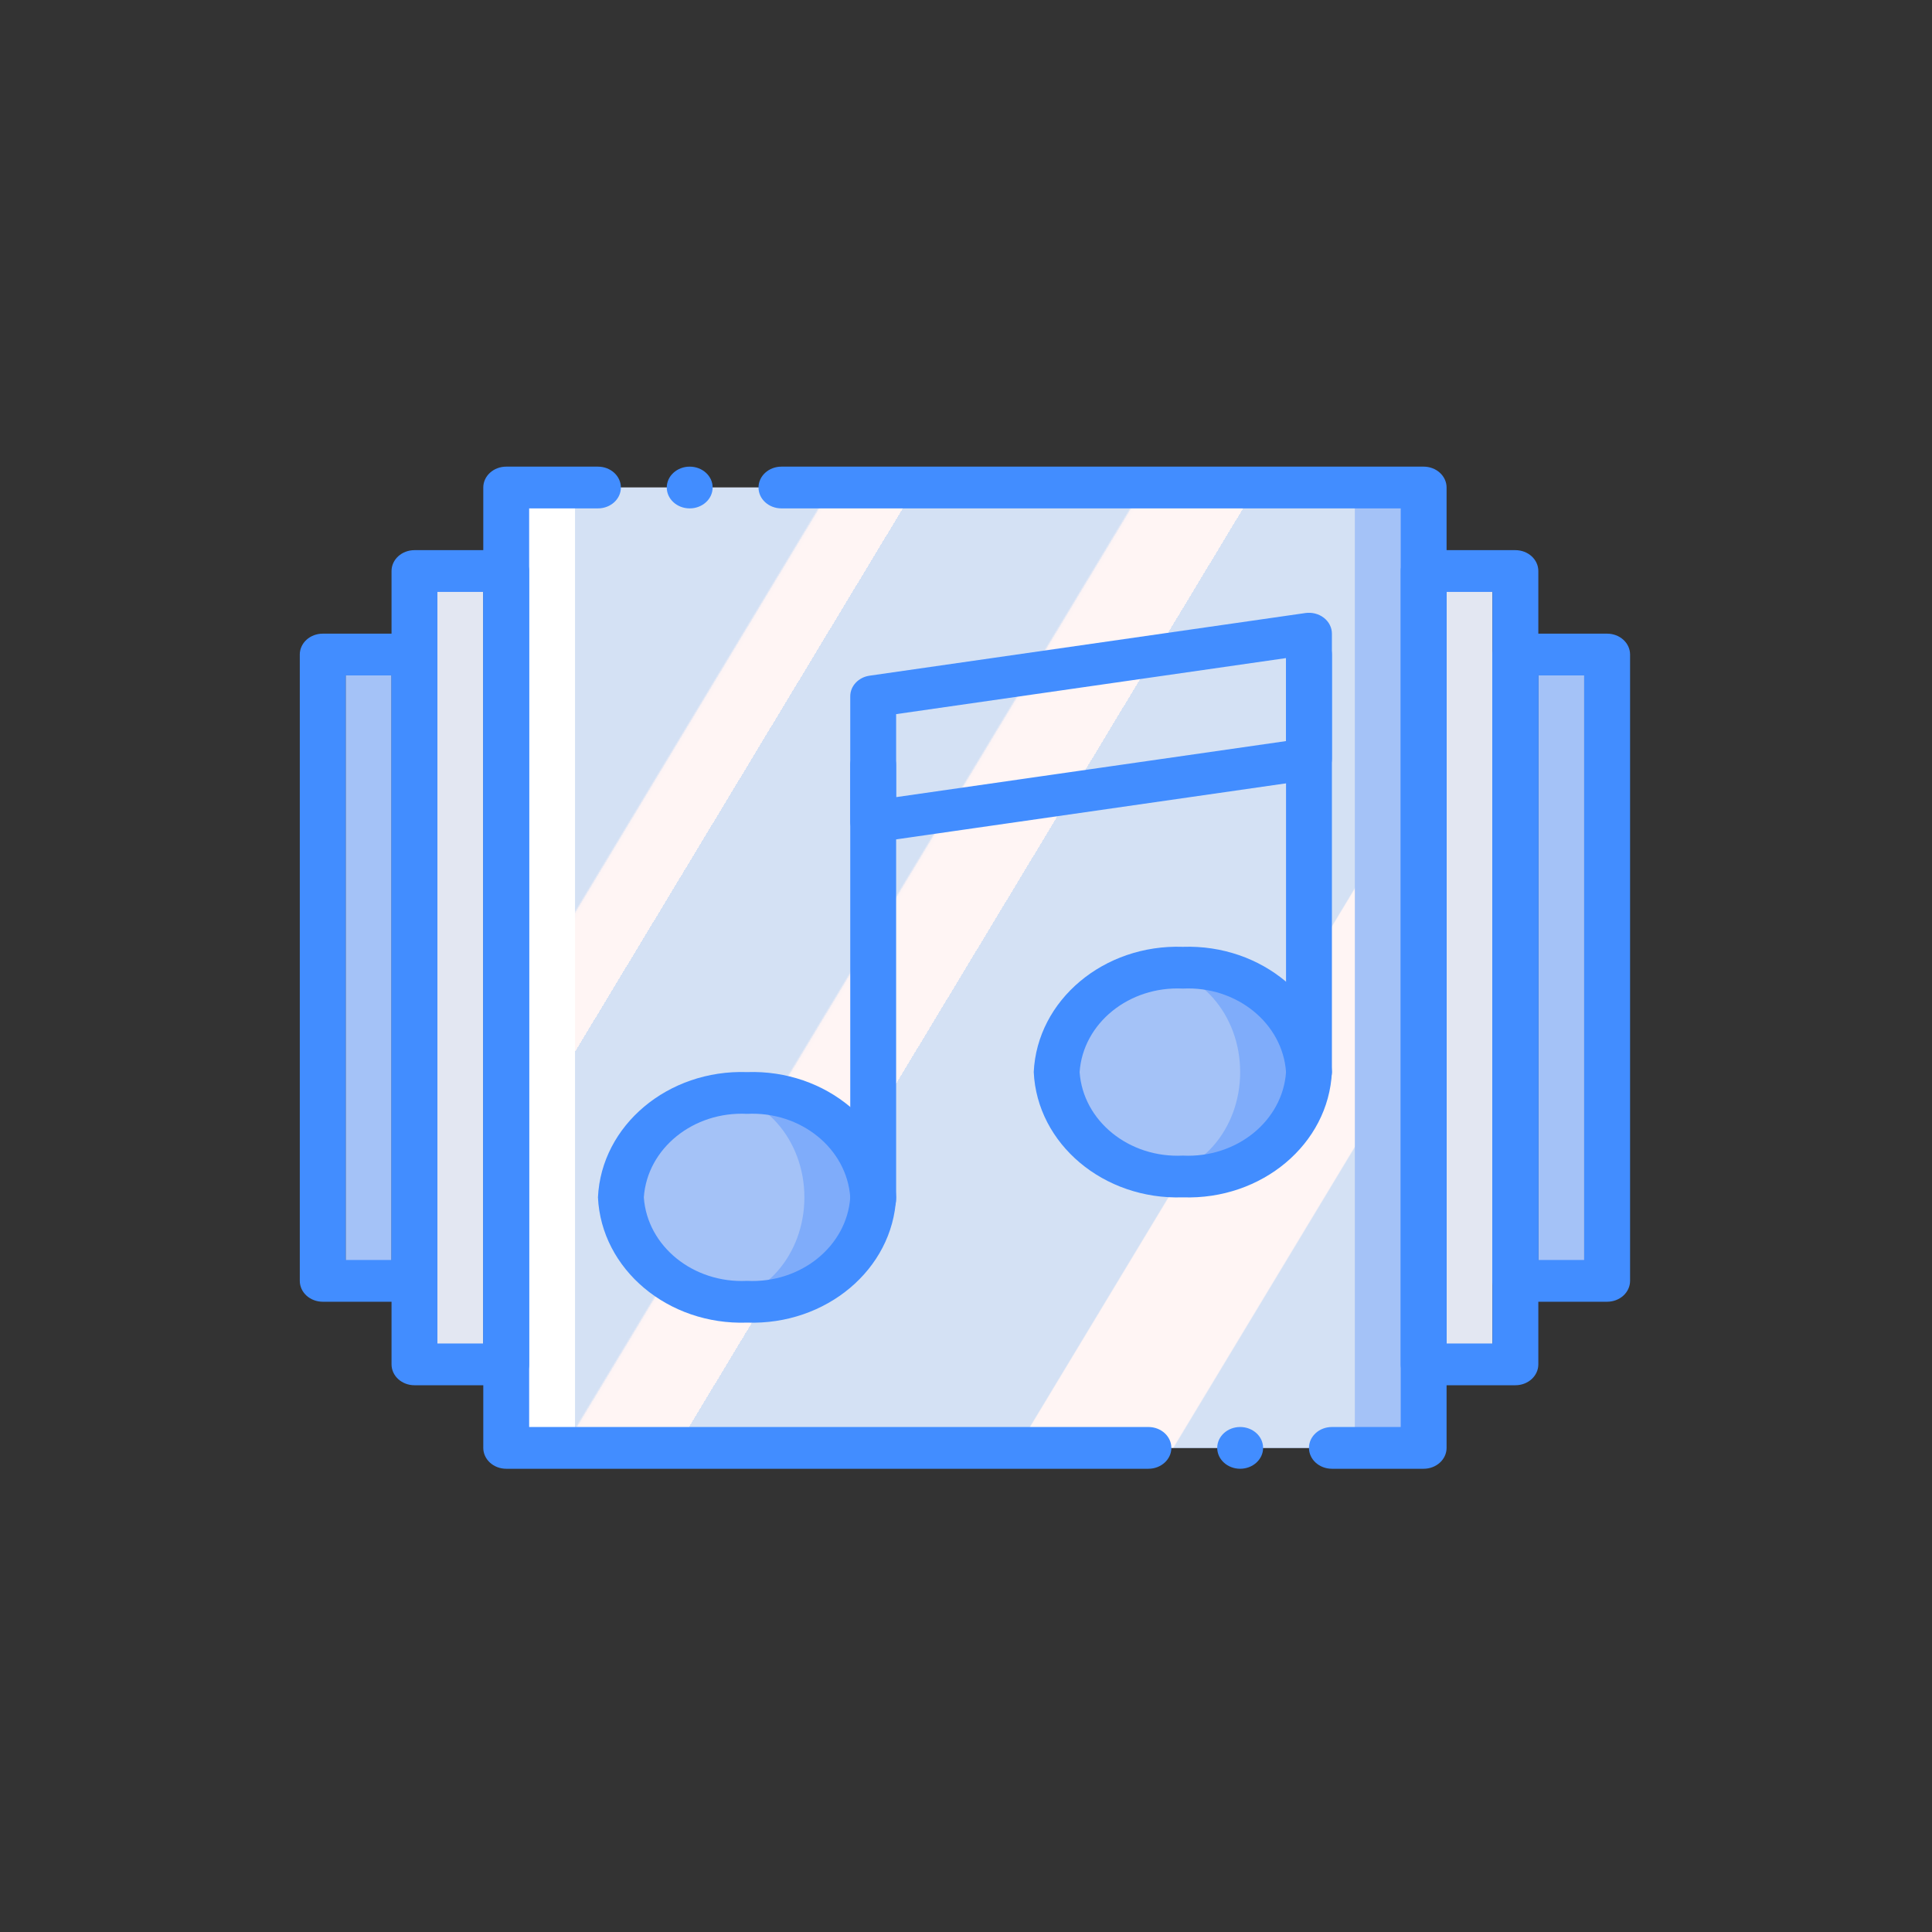<?xml version="1.0" encoding="UTF-8" standalone="no"?>
<!-- Generator: Adobe Illustrator 19.0.0, SVG Export Plug-In . SVG Version: 6.00 Build 0)  -->

<svg
   xmlns:dc="http://purl.org/dc/elements/1.1/"
   xmlns:cc="http://creativecommons.org/ns#"
   xmlns:rdf="http://www.w3.org/1999/02/22-rdf-syntax-ns#"
   xmlns:svg="http://www.w3.org/2000/svg"
   xmlns="http://www.w3.org/2000/svg"
   xmlns:sodipodi="http://sodipodi.sourceforge.net/DTD/sodipodi-0.dtd"
   xmlns:inkscape="http://www.inkscape.org/namespaces/inkscape"
   version="1.1"
   id="Capa_1"
   x="0px"
   y="0px"
   viewBox="0 0 58 58"
   xml:space="preserve"
   sodipodi:docname="icon_4.svg"
   inkscape:version="0.92.1 r15371"
   style="enable-background:new 0 0 58 58;"><rect x="0" y="0" width="58" height="58" fill="#333333" stroke="none"/><defs
     id="defs51"><linearGradient
       id="SVGID_1_"
       gradientUnits="userSpaceOnUse"
       x1="-48.925"
       y1="652.593"
       x2="-47.749"
       y2="651.723"
       gradientTransform="matrix(300.138,0,0,-406.069,14763.69,265077)"><stop
         offset="0"
         style="stop-color:#D4E1F4"
         id="stop14" /><stop
         offset="0.172"
         style="stop-color:#D4E1F4"
         id="stop16" /><stop
         offset="0.2"
         style="stop-color:#D4E1F4"
         id="stop18" /><stop
         offset="0.2"
         style="stop-color:#DAE4F4"
         id="stop20" /><stop
         offset="0.201"
         style="stop-color:#EBEBF4"
         id="stop22" /><stop
         offset="0.201"
         style="stop-color:#F6F1F4"
         id="stop24" /><stop
         offset="0.202"
         style="stop-color:#FDF4F4"
         id="stop26" /><stop
         offset="0.205"
         style="stop-color:#FFF5F4"
         id="stop28" /><stop
         offset="0.252"
         style="stop-color:#FFF5F4"
         id="stop30" /><stop
         offset="0.26"
         style="stop-color:#FFF5F4"
         id="stop32" /><stop
         offset="0.26"
         style="stop-color:#D4E1F4"
         id="stop34" /><stop
         offset="0.397"
         style="stop-color:#D4E1F4"
         id="stop36" /><stop
         offset="0.42"
         style="stop-color:#D4E1F4"
         id="stop38" /><stop
         offset="0.42"
         style="stop-color:#DAE4F4"
         id="stop40" /><stop
         offset="0.421"
         style="stop-color:#EBEBF4"
         id="stop42" /><stop
         offset="0.421"
         style="stop-color:#F6F1F4"
         id="stop44" /><stop
         offset="0.422"
         style="stop-color:#FDF4F4"
         id="stop46" /><stop
         offset="0.425"
         style="stop-color:#FFF5F4"
         id="stop48" /><stop
         offset="0.489"
         style="stop-color:#FFF5F4"
         id="stop50" /><stop
         offset="0.5"
         style="stop-color:#FFF5F4"
         id="stop52" /><stop
         offset="0.5"
         style="stop-color:#F9F2F4"
         id="stop54" /><stop
         offset="0.5"
         style="stop-color:#E8EBF4"
         id="stop56" /><stop
         offset="0.5"
         style="stop-color:#DDE5F4"
         id="stop58" /><stop
         offset="0.5"
         style="stop-color:#D6E2F4"
         id="stop60" /><stop
         offset="0.501"
         style="stop-color:#D4E1F4"
         id="stop62" /><stop
         offset="0.706"
         style="stop-color:#D4E1F4"
         id="stop64" /><stop
         offset="0.74"
         style="stop-color:#D4E1F4"
         id="stop66" /><stop
         offset="0.741"
         style="stop-color:#FFF5F4"
         id="stop68" /><stop
         offset="0.835"
         style="stop-color:#FFF5F4"
         id="stop70" /><stop
         offset="0.85"
         style="stop-color:#FFF5F4"
         id="stop72" /><stop
         offset="0.851"
         style="stop-color:#D4E1F4"
         id="stop74" /></linearGradient></defs><sodipodi:namedview
     pagecolor="#ffffff"
     bordercolor="#666666"
     borderopacity="1"
     objecttolerance="10"
     gridtolerance="10"
     guidetolerance="10"
     inkscape:pageopacity="0"
     inkscape:pageshadow="2"
     inkscape:window-width="1360"
     inkscape:window-height="705"
     id="namedview49"
     showgrid="false"
     inkscape:zoom="4.0689655"
     inkscape:cx="9.4817672"
     inkscape:cy="-2.6016945"
     inkscape:window-x="1358"
     inkscape:window-y="-8"
     inkscape:window-maximized="1"
     inkscape:current-layer="Capa_1" /><g
     id="g18" /><g
     id="g20" /><g
     id="g22" /><g
     id="g24" /><g
     id="g26" /><g
     id="g28" /><g
     id="g30" /><g
     id="g32" /><g
     id="g34" /><g
     id="g36" /><g
     id="g38" /><g
     id="g40" /><g
     id="g42" /><g
     id="g44" /><g
     id="g46" /><g
     transform="matrix(0.078,0,0,0.071,9,10.875)"
     id="g115"><rect
       x="79.448"
       y="52.966"
       style="fill:#ffffff"
       width="176.552"
       height="406.069"
       id="rect2" /><rect
       x="256"
       y="52.966"
       style="fill:#a4c2f7"
       width="176.552"
       height="406.069"
       id="rect4" /><rect
       x="441.379"
       y="88.276"
       style="fill:#e3e7f2"
       width="17.655"
       height="335.448"
       id="rect6" /><rect
       x="476.69"
       y="123.586"
       style="fill:#a4c2f7"
       width="17.655"
       height="264.828"
       id="rect8" /><rect
       x="52.966"
       y="88.276"
       style="fill:#e3e7f2"
       width="17.655"
       height="335.448"
       id="rect10" /><rect
       x="17.655"
       y="123.586"
       style="fill:#a4c2f7"
       width="17.655"
       height="264.828"
       id="rect12" /><linearGradient
       id="linearGradient262"
       gradientUnits="userSpaceOnUse"
       x1="-48.925"
       y1="652.593"
       x2="-47.749"
       y2="651.723"
       gradientTransform="matrix(300.138,0,0,-406.069,14763.69,265077)"><stop
         offset="0"
         style="stop-color:#D4E1F4"
         id="stop200" /><stop
         offset="0.172"
         style="stop-color:#D4E1F4"
         id="stop202" /><stop
         offset="0.2"
         style="stop-color:#D4E1F4"
         id="stop204" /><stop
         offset="0.2"
         style="stop-color:#DAE4F4"
         id="stop206" /><stop
         offset="0.201"
         style="stop-color:#EBEBF4"
         id="stop208" /><stop
         offset="0.201"
         style="stop-color:#F6F1F4"
         id="stop210" /><stop
         offset="0.202"
         style="stop-color:#FDF4F4"
         id="stop212" /><stop
         offset="0.205"
         style="stop-color:#FFF5F4"
         id="stop214" /><stop
         offset="0.252"
         style="stop-color:#FFF5F4"
         id="stop216" /><stop
         offset="0.26"
         style="stop-color:#FFF5F4"
         id="stop218" /><stop
         offset="0.26"
         style="stop-color:#D4E1F4"
         id="stop220" /><stop
         offset="0.397"
         style="stop-color:#D4E1F4"
         id="stop222" /><stop
         offset="0.42"
         style="stop-color:#D4E1F4"
         id="stop224" /><stop
         offset="0.42"
         style="stop-color:#DAE4F4"
         id="stop226" /><stop
         offset="0.421"
         style="stop-color:#EBEBF4"
         id="stop228" /><stop
         offset="0.421"
         style="stop-color:#F6F1F4"
         id="stop230" /><stop
         offset="0.422"
         style="stop-color:#FDF4F4"
         id="stop232" /><stop
         offset="0.425"
         style="stop-color:#FFF5F4"
         id="stop234" /><stop
         offset="0.489"
         style="stop-color:#FFF5F4"
         id="stop236" /><stop
         offset="0.5"
         style="stop-color:#FFF5F4"
         id="stop238" /><stop
         offset="0.5"
         style="stop-color:#F9F2F4"
         id="stop240" /><stop
         offset="0.5"
         style="stop-color:#E8EBF4"
         id="stop242" /><stop
         offset="0.5"
         style="stop-color:#DDE5F4"
         id="stop244" /><stop
         offset="0.5"
         style="stop-color:#D6E2F4"
         id="stop246" /><stop
         offset="0.501"
         style="stop-color:#D4E1F4"
         id="stop248" /><stop
         offset="0.706"
         style="stop-color:#D4E1F4"
         id="stop250" /><stop
         offset="0.74"
         style="stop-color:#D4E1F4"
         id="stop252" /><stop
         offset="0.741"
         style="stop-color:#FFF5F4"
         id="stop254" /><stop
         offset="0.835"
         style="stop-color:#FFF5F4"
         id="stop256" /><stop
         offset="0.85"
         style="stop-color:#FFF5F4"
         id="stop258" /><stop
         offset="0.851"
         style="stop-color:#D4E1F4"
         id="stop260" /></linearGradient><rect
       x="105.931"
       y="52.966"
       style="fill:url(#SVGID_1_)"
       width="300.138"
       height="406.069"
       id="rect77" /><ellipse
       style="fill:#7facfa"
       cx="339.862"
       cy="300.138"
       rx="48.552"
       ry="44.138"
       id="ellipse79" /><ellipse
       style="fill:#a4c2f7"
       cx="326.621"
       cy="300.138"
       rx="35.31"
       ry="44.138"
       id="ellipse81" /><ellipse
       style="fill:#7facfa"
       cx="172.138"
       cy="353.103"
       rx="48.552"
       ry="44.138"
       id="ellipse83" /><ellipse
       style="fill:#a4c2f7"
       cx="158.897"
       cy="353.103"
       rx="35.31"
       ry="44.138"
       id="ellipse85" /><g
       id="g113"><path
         inkscape:connector-curvature="0"
         style="fill:#428dff"
         d="M 326.621,467.862 H 79.448 c -2.341,10e-4 -4.587,-0.929 -6.243,-2.585 -1.656,-1.656 -2.585,-3.901 -2.585,-6.243 V 52.966 c -0.001,-2.341 0.929,-4.587 2.585,-6.243 1.656,-1.656 3.901,-2.585 6.243,-2.585 h 35.306 c 4.875,0 8.828,3.952 8.828,8.828 0,4.876 -3.952,8.828 -8.828,8.828 H 88.276 v 388.414 h 238.345 c 4.875,0 8.828,3.952 8.828,8.828 0,4.876 -3.953,8.826 -8.828,8.826 z"
         id="path87" /><path
         inkscape:connector-curvature="0"
         style="fill:#428dff"
         d="m 432.552,467.862 h -35.31 c -4.875,0 -8.828,-3.952 -8.828,-8.828 0,-4.876 3.952,-8.828 8.828,-8.828 h 26.483 V 61.793 H 185.379 c -4.875,0 -8.828,-3.952 -8.828,-8.828 0,-4.876 3.952,-8.828 8.828,-8.828 h 247.172 c 2.342,-10e-4 4.588,0.928 6.244,2.584 1.656,1.656 2.585,3.902 2.584,6.244 v 406.069 c 10e-4,2.342 -0.928,4.588 -2.584,6.244 -1.656,1.656 -3.902,2.585 -6.243,2.584 z"
         id="path89" /><path
         inkscape:connector-curvature="0"
         style="fill:#428dff"
         d="m 467.862,432.552 h -35.31 c -2.342,10e-4 -4.588,-0.928 -6.244,-2.584 -1.656,-1.656 -2.585,-3.902 -2.584,-6.244 V 88.276 c -10e-4,-2.342 0.928,-4.588 2.584,-6.244 1.656,-1.656 3.902,-2.585 6.244,-2.584 h 35.31 c 2.342,-10e-4 4.588,0.928 6.244,2.584 1.656,1.656 2.585,3.902 2.584,6.244 v 335.448 c 10e-4,2.342 -0.928,4.588 -2.584,6.244 -1.656,1.655 -3.902,2.585 -6.244,2.584 z m -26.483,-17.655 h 17.655 V 97.103 h -17.655 z"
         id="path91" /><path
         inkscape:connector-curvature="0"
         style="fill:#428dff"
         d="m 79.448,432.552 h -35.31 c -2.341,10e-4 -4.587,-0.929 -6.243,-2.585 -1.656,-1.656 -2.585,-3.901 -2.585,-6.243 V 88.276 c -0.001,-2.341 0.929,-4.587 2.585,-6.243 1.656,-1.656 3.901,-2.585 6.243,-2.585 h 35.31 c 2.341,-10e-4 4.587,0.929 6.243,2.585 1.656,1.656 2.585,3.901 2.585,6.243 v 335.448 c 0.001,2.341 -0.929,4.587 -2.585,6.243 -1.656,1.655 -3.901,2.585 -6.243,2.585 z M 52.966,414.897 H 70.621 V 97.103 H 52.966 Z"
         id="path93" /><path
         inkscape:connector-curvature="0"
         style="fill:#428dff"
         d="m 503.172,397.241 h -35.31 c -2.342,0.001 -4.588,-0.928 -6.244,-2.584 -1.656,-1.656 -2.585,-3.902 -2.584,-6.244 V 123.586 c -10e-4,-2.342 0.928,-4.588 2.584,-6.244 1.656,-1.656 3.902,-2.585 6.244,-2.584 h 35.31 c 2.342,-10e-4 4.588,0.928 6.244,2.584 1.656,1.656 2.585,3.902 2.584,6.244 v 264.828 c 10e-4,2.342 -0.928,4.588 -2.584,6.244 -1.656,1.655 -3.902,2.585 -6.244,2.583 z M 476.69,379.586 h 17.655 V 132.414 H 476.69 Z"
         id="path95" /><path
         inkscape:connector-curvature="0"
         style="fill:#428dff"
         d="M 44.138,397.241 H 8.828 C 6.487,397.242 4.241,396.312 2.585,394.656 0.929,393 0,390.755 0,388.413 V 123.586 c -0.001,-2.341 0.929,-4.587 2.585,-6.243 1.656,-1.656 3.901,-2.585 6.243,-2.585 h 35.31 c 2.341,-10e-4 4.587,0.929 6.243,2.585 1.656,1.656 2.585,3.901 2.585,6.243 v 264.828 c 10e-4,2.341 -0.929,4.587 -2.585,6.243 -1.656,1.655 -3.902,2.585 -6.243,2.584 z M 17.655,379.586 H 35.31 V 132.414 H 17.655 Z"
         id="path97" /><circle
         style="fill:#428dff"
         cx="150.069"
         cy="52.966"
         r="8.828"
         id="circle99" /><circle
         style="fill:#428dff"
         cx="361.931"
         cy="459.034"
         r="8.828"
         id="circle101" /><path
         inkscape:connector-curvature="0"
         style="fill:#428dff"
         d="m 220.69,203.034 c -4.873,-0.006 -8.822,-3.955 -8.828,-8.828 V 141.24 c -0.002,-4.344 3.161,-8.043 7.453,-8.715 l 167.724,-26.483 c 2.549,-0.401 5.146,0.333 7.108,2.009 1.962,1.676 3.093,4.126 3.095,6.707 v 52.966 c 0.002,4.344 -3.161,8.043 -7.453,8.715 l -167.724,26.483 c -0.455,0.076 -0.915,0.114 -1.375,0.112 z m 8.827,-54.25 v 35.095 l 150.069,-23.698 v -35.095 z"
         id="path103" /><path
         inkscape:connector-curvature="0"
         style="fill:#428dff"
         d="m 220.69,362.828 c -2.341,0.001 -4.587,-0.929 -6.243,-2.585 -1.656,-1.656 -2.585,-3.901 -2.585,-6.243 V 170.25 c 0,-4.875 3.952,-8.828 8.828,-8.828 4.876,0 8.828,3.952 8.828,8.828 V 354 c 0.001,2.341 -0.929,4.587 -2.585,6.243 -1.656,1.655 -3.902,2.585 -6.243,2.585 z"
         id="path105" /><path
         inkscape:connector-curvature="0"
         style="fill:#428dff"
         d="m 388.414,308.966 c -2.341,10e-4 -4.587,-0.929 -6.243,-2.585 -1.656,-1.656 -2.585,-3.901 -2.585,-6.243 V 123.586 c 0,-4.875 3.952,-8.828 8.828,-8.828 4.876,0 8.828,3.952 8.828,8.828 v 176.552 c 10e-4,2.341 -0.929,4.587 -2.585,6.243 -1.656,1.655 -3.902,2.585 -6.243,2.585 z"
         id="path107" /><path
         inkscape:connector-curvature="0"
         style="fill:#428dff"
         d="m 339.862,353.103 c -30.44,1.135 -56.079,-22.532 -57.379,-52.966 1.3,-30.433 26.94,-54.1 57.379,-52.966 30.44,-1.135 56.079,22.532 57.379,52.966 -1.3,30.434 -26.939,54.101 -57.379,52.966 z m 0,-88.275 c -20.687,-1.123 -38.414,14.634 -39.724,35.31 1.31,20.676 19.037,36.434 39.724,35.31 20.687,1.123 38.415,-14.634 39.724,-35.31 -1.309,-20.676 -19.037,-36.434 -39.724,-35.31 z"
         id="path109" /><path
         inkscape:connector-curvature="0"
         style="fill:#428dff"
         d="m 172.138,406.069 c -30.44,1.135 -56.079,-22.532 -57.379,-52.966 1.3,-30.433 26.94,-54.1 57.379,-52.966 30.44,-1.135 56.079,22.532 57.379,52.966 -1.3,30.434 -26.939,54.1 -57.379,52.966 z m 0,-88.276 c -20.687,-1.123 -38.414,14.634 -39.724,35.31 1.31,20.676 19.037,36.434 39.724,35.31 20.687,1.123 38.414,-14.634 39.724,-35.31 -1.31,-20.676 -19.037,-36.433 -39.724,-35.31 z"
         id="path111" /></g></g></svg>